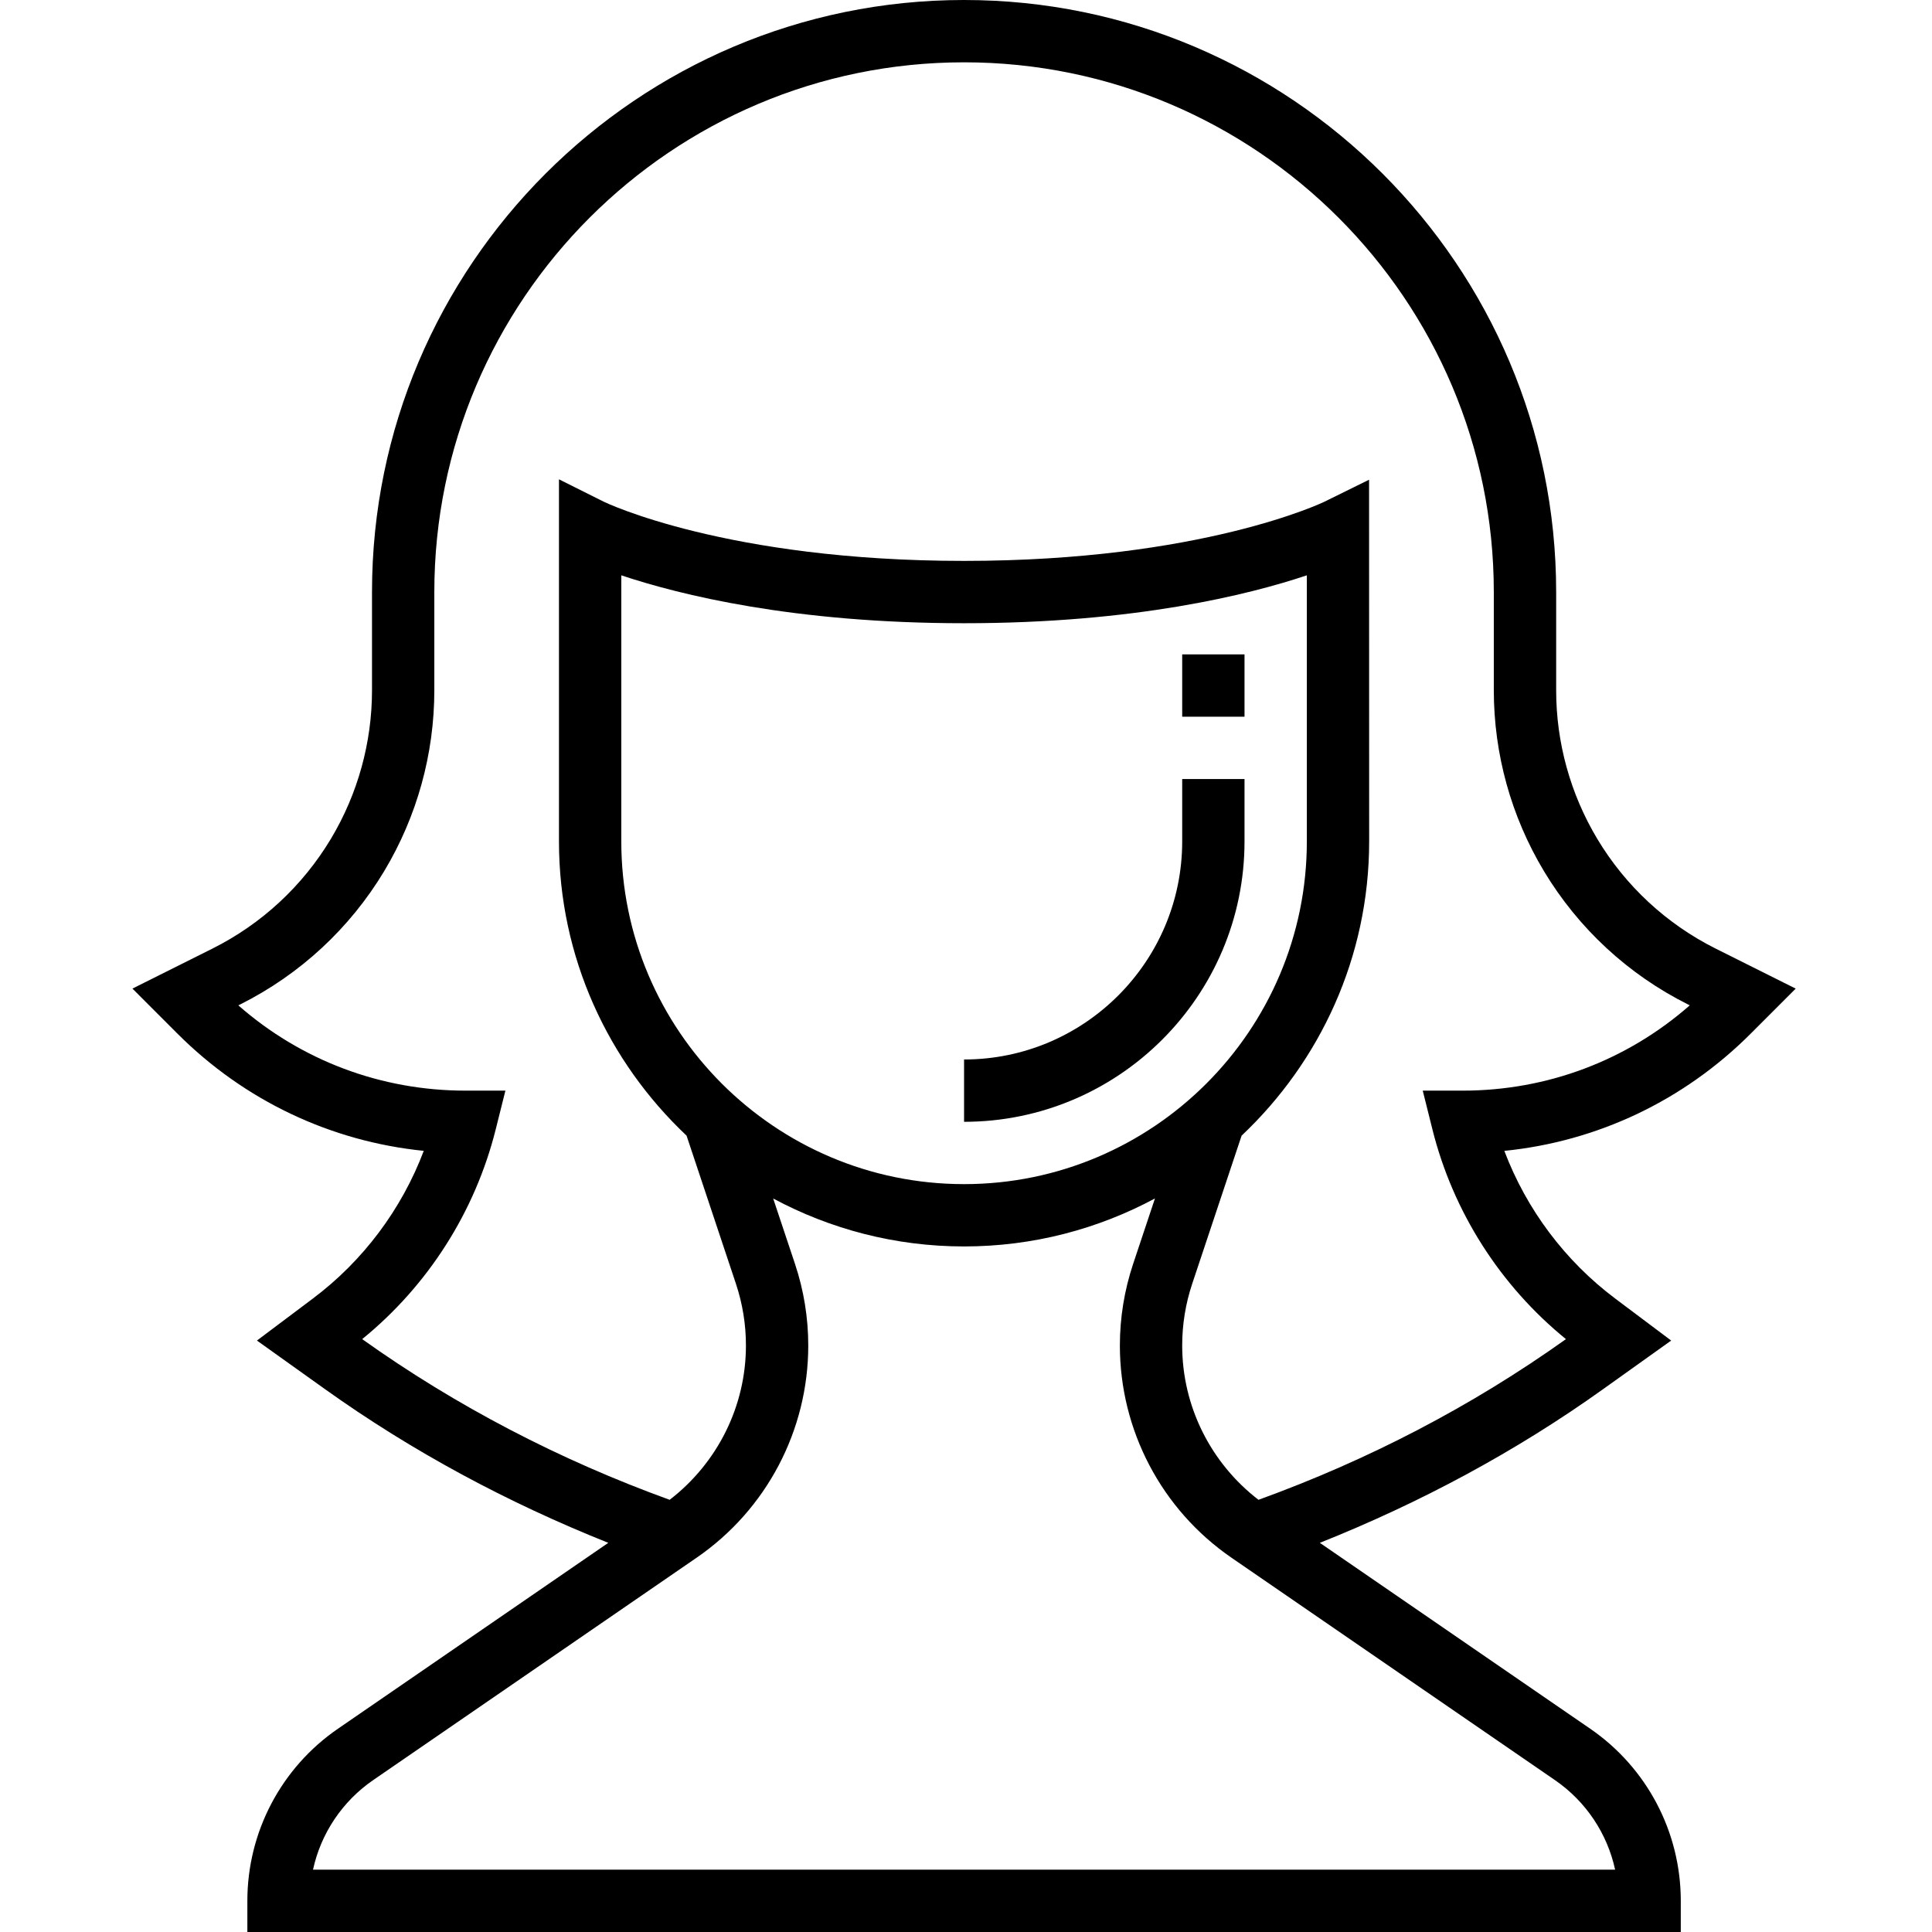 <svg height="496pt" viewBox="-34 0 496 496" width="496pt" xmlns="http://www.w3.org/2000/svg"><path d="m269.504 216c0 30.871-25.121 56-56 56v16c39.695 0 72-32.297 72-72v-16h-16zm0 0"/><path d="m269.504 168h16v16h-16zm0 0"/><path d="m427.008 253.809-20.512-10.258c-12.633-6.32-23.152-16.062-30.418-28.168-6.91-11.52-10.566-24.719-10.566-38.16v-25.223c-.008-83.816-68.191-152-152.008-152s-152 68.184-152 152v25.215c0 13.441-3.656 26.633-10.566 38.16-7.273 12.113-17.793 21.848-30.418 28.168l-20.52 10.258 11.559 11.566c17.203 17.199 39.344 27.672 63.234 30.09-5.68 15.008-15.57 28.238-28.48 37.926l-14.352 10.777 17.504 12.496c22.438 16.031 46.895 29.137 72.703 39.434l-69.414 47.727c-14.562 10.008-23.25 26.52-23.25 44.184v8h368v-8c0-17.664-8.688-34.176-23.246-44.184l-69.418-47.727c25.809-10.297 50.266-23.402 72.695-39.434l17.504-12.496-14.352-10.77c-12.91-9.688-22.801-22.918-28.48-37.926 23.891-2.418 46.031-12.879 63.242-30.09zm-46.359 226.191h-334.289c2.008-9.258 7.48-17.52 15.449-23l83.031-57.09c17.953-12.344 28.664-32.711 28.664-54.477 0-7.121-1.145-14.152-3.391-20.906l-5.617-16.84c14.617 7.84 31.297 12.312 49.008 12.312 17.711 0 34.391-4.473 49.008-12.32l-5.617 16.84c-2.246 6.762-3.391 13.793-3.391 20.914 0 21.773 10.711 42.141 28.664 54.488l83.031 57.086c7.969 5.473 13.434 13.734 15.449 22.992zm-167.145-176c-48.52 0-88-39.48-88-88v-68.297c14.922 4.992 44.207 12.297 88 12.297 43.793 0 73.082-7.305 88-12.297v68.297c0 48.52-39.48 88-88 88zm128-24h-10.246l2.484 9.938c5.289 21.16 17.402 40.133 34.281 53.855-24.16 17.23-50.727 31.031-78.934 41.254-12.273-9.445-19.586-24.023-19.586-39.613 0-5.402.863-10.73 2.566-15.84l12.684-38.035c20.109-18.984 32.75-45.789 32.75-75.559l-.023-92.84-11.527 5.68c-.312.145-31.504 15.16-92.449 15.16-60.945 0-92.137-15.016-92.426-15.16l-11.574-5.785v92.945c0 29.77 12.641 56.574 32.754 75.551l12.68 38.035c1.703 5.117 2.566 10.445 2.566 15.84 0 15.598-7.312 30.168-19.582 39.621-28.203-10.223-54.77-24.023-78.938-41.254 16.879-13.73 28.992-32.703 34.281-53.855l2.488-9.938h-10.25c-21.68 0-42.168-7.734-58.32-21.895l.496-.242c15.344-7.688 28.137-19.527 36.977-34.246 8.406-14.023 12.848-30.066 12.848-46.402v-25.215c0-74.992 61.008-136 136-136 74.992 0 136 61.008 136 136v25.215c0 16.336 4.441 32.379 12.848 46.395 8.84 14.719 21.625 26.559 36.977 34.246l.488.242c-16.145 14.168-36.633 21.902-58.312 21.902zm0 0"/></svg>